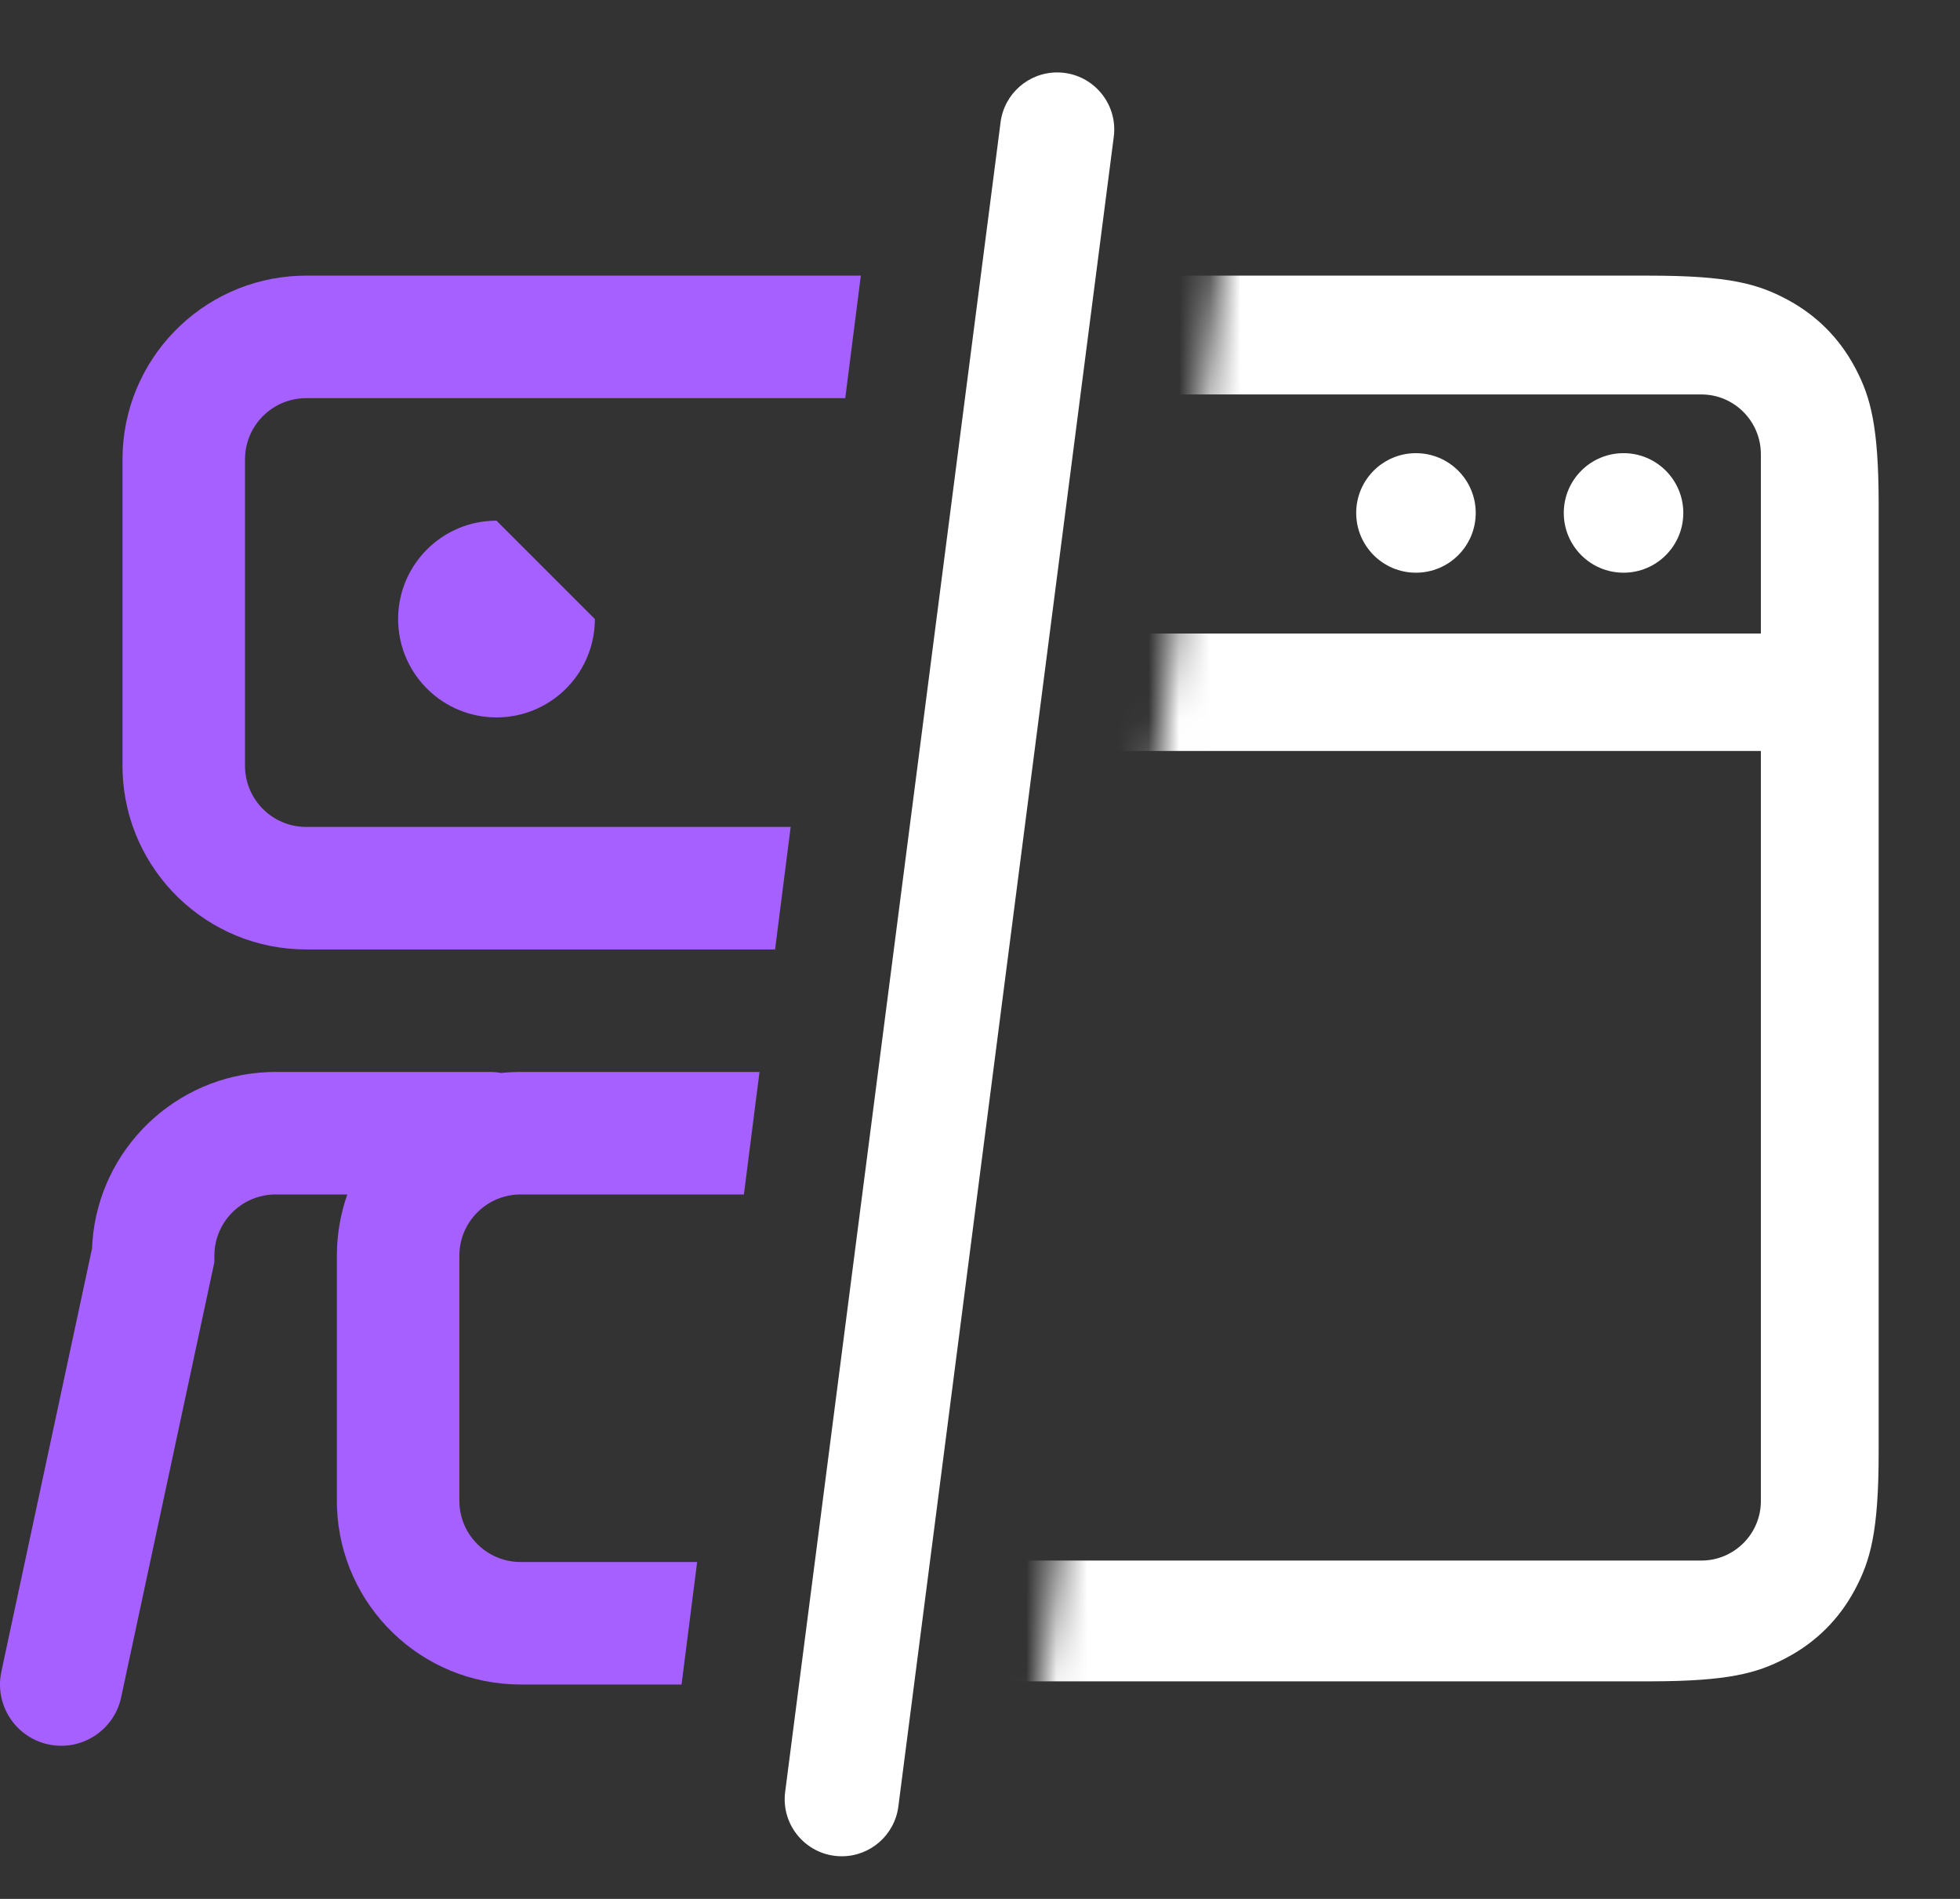 <svg width="64" height="62" viewBox="0 0 64 62" fill="none" xmlns="http://www.w3.org/2000/svg">
<rect x="0" y="0" width="64" height="62" fill="#333333" stroke="none"/>
<g clip-path="url(#clip0_1543_3844)">
<path fill-rule="evenodd" clip-rule="evenodd" d="M32.672 3.99C32.792 3.061 33.584 2.365 34.52 2.365C35.644 2.365 36.512 3.353 36.368 4.467L29.334 58.983C29.214 59.912 28.423 60.608 27.486 60.608C26.362 60.608 25.494 59.62 25.638 58.506L32.672 3.99Z" fill="white"/>
<mask id="mask0_1543_3844" style="mask-type:alpha" maskUnits="userSpaceOnUse" x="32" y="-1" width="32" height="65">
<path d="M41.05 -0.931H63.935V63.902H32.91L41.05 -0.931Z" fill="white"/>
</mask>
<g mask="url(#mask0_1543_3844)">
<path d="M53.857 9C56.461 9 57.404 9.271 58.356 9.779C59.308 10.288 60.055 11.034 60.564 11.985L60.609 12.07C61.084 12.984 61.338 13.937 61.344 16.402V47.417C61.344 50.017 61.072 50.96 60.564 51.911C60.055 52.862 59.308 53.608 58.356 54.116L58.27 54.161C57.356 54.636 56.402 54.89 53.935 54.896H19.095C16.492 54.896 15.548 54.625 14.597 54.116C13.645 53.608 12.898 52.862 12.389 51.911L12.344 51.826C11.869 50.912 11.614 49.96 11.609 47.494V16.479C11.609 13.879 11.88 12.935 12.389 11.985C12.898 11.034 13.645 10.288 14.597 9.779L14.681 9.735C15.596 9.26 16.549 9.005 19.017 9H53.857ZM57.498 24.52H15.526V49.01C15.526 50.081 16.398 50.953 17.469 50.953H55.555C56.627 50.953 57.498 50.081 57.498 49.01V24.52ZM55.555 12.879H17.469C16.398 12.879 15.526 13.754 15.526 14.83V20.685H57.498V14.83C57.498 13.754 56.627 12.879 55.555 12.879ZM53.014 14.796C54.091 14.796 54.965 15.67 54.965 16.748C54.965 17.826 54.091 18.699 53.014 18.699C51.936 18.699 51.062 17.826 51.062 16.748C51.062 15.67 51.936 14.796 53.014 14.796ZM46.235 14.796C47.313 14.796 48.187 15.67 48.187 16.748C48.187 17.826 47.313 18.699 46.235 18.699C45.157 18.699 44.284 17.826 44.284 16.748C44.284 15.67 45.157 14.796 46.235 14.796Z" fill="white"/>
</g>
<mask id="mask1_1543_3844" style="mask-type:alpha" maskUnits="userSpaceOnUse" x="-1" y="-1" width="33" height="65">
<path d="M-0.926 -0.931H31.003L20.864 63.902H-0.926V-0.931Z" fill="white"/>
</mask>
<g mask="url(#mask1_1543_3844)">
</g>
<path d="M16 35C16.124 35 16.245 35.011 16.362 35.033C16.497 35.019 16.636 35.009 16.775 35.004L17 35H24.8L24.291 39H17C15.946 39 15.082 39.816 15.005 40.851L15 41V49C15 50.054 15.816 50.918 16.851 50.995L17 51H22.764L22.255 55H17C13.762 55 11.123 52.434 11.004 49.225L11 49V41C11 40.299 11.12 39.626 11.341 39L9 39C7.946 39 7.082 39.816 7.006 40.851L7 41V41.212L3.956 55.419C3.724 56.499 2.661 57.187 1.581 56.956C0.55 56.735 -0.124 55.756 0.019 54.728L0.044 54.581L3.005 40.764L3.017 40.552C3.24 37.522 5.715 35.117 8.775 35.004L9 35H16ZM28.109 9L27.6 13H10C8.946 13 8.082 13.816 8.006 14.851L8 15V25C8 26.054 8.816 26.918 9.851 26.994L10 27H25.818L25.309 31H10C6.762 31 4.122 28.434 4.004 25.225L4 25V15C4 11.762 6.566 9.122 9.775 9.004L10 9H28.109ZM16.212 17L19.424 20.212C19.424 21.925 18.083 23.324 16.394 23.419L16.212 23.424L16.03 23.419C14.341 23.324 13 21.925 13 20.212C13 18.438 14.438 17 16.212 17Z" fill="#A560FF"/>
</g>
<defs>
<clipPath id="clip0_1543_3844">
<rect width="62" height="62" fill="white"/>
</clipPath>
</defs>
</svg>
